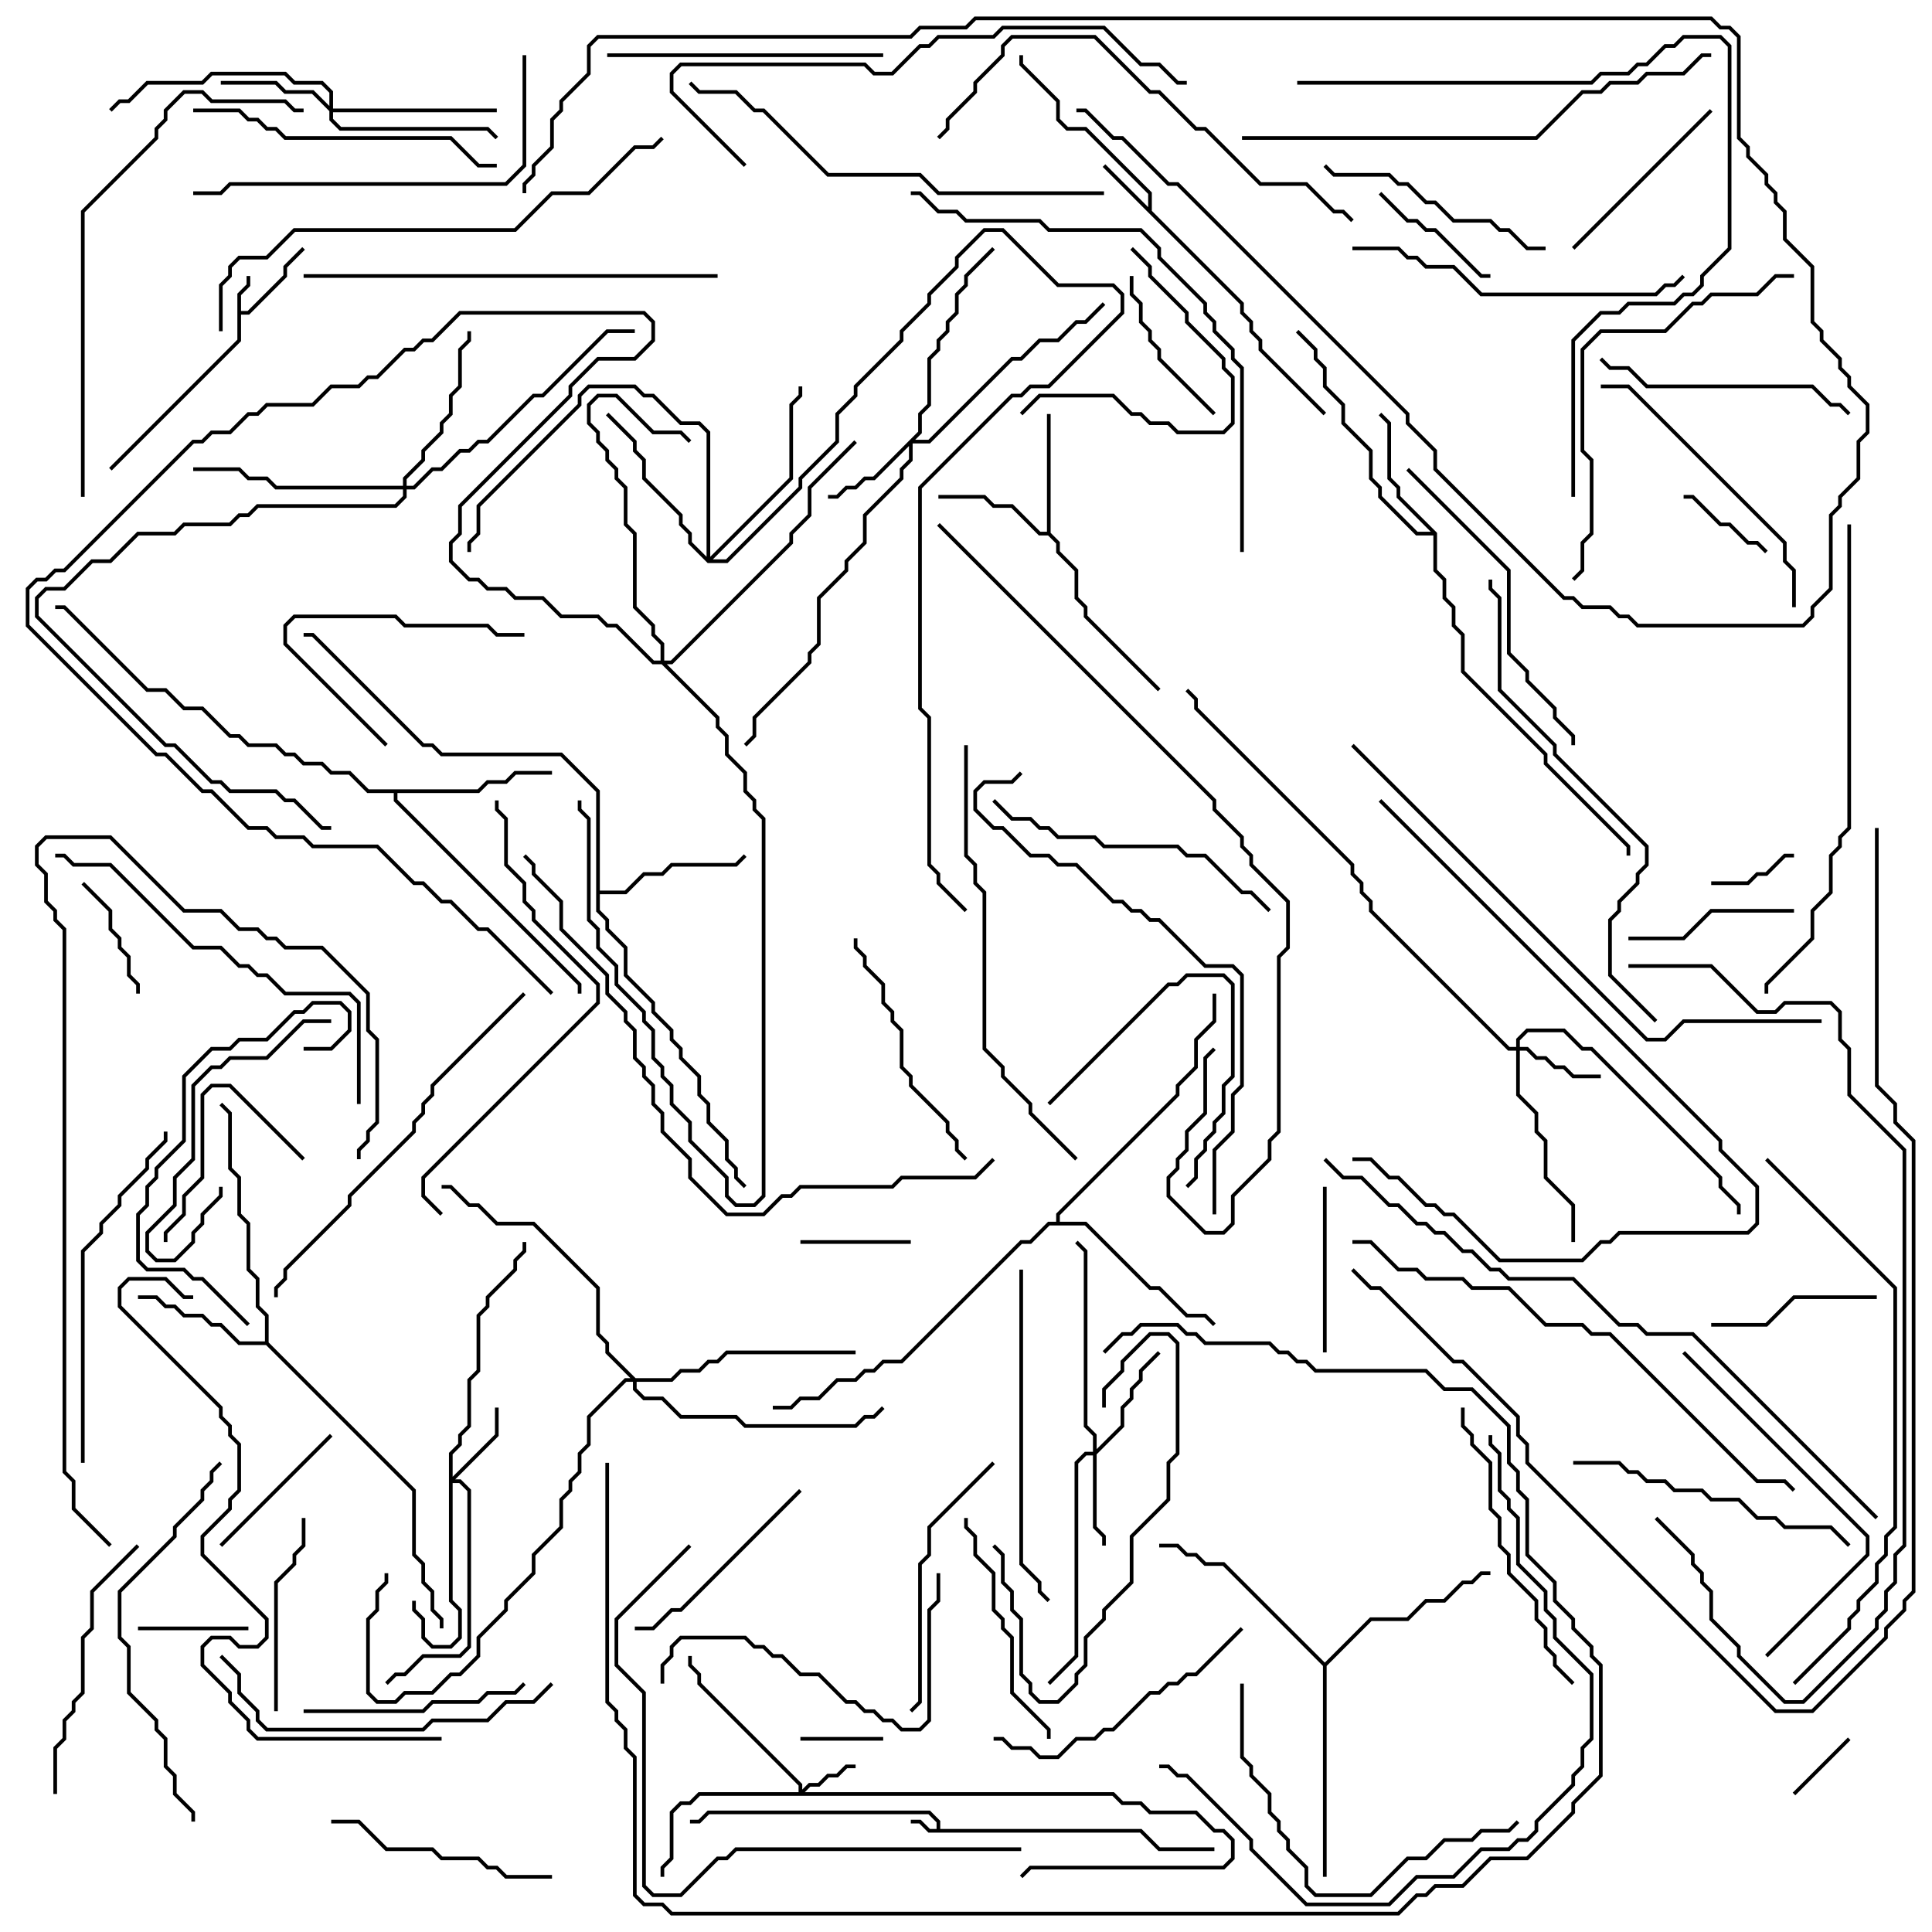 <svg version="1.1" width="105" height="105" xmlns="http://www.w3.org/2000/svg"><path d="M50.9,99.4L50.9,99.041L50.459,98.6L38.541,98.6L38.041,99.1L37.5,99.1L37.5,98.9L37.959,98.9L38.459,98.4L50.541,98.4L51.1,98.959L51.1,99.4L62.041,99.4L63.041,100.4L66,100.4L66,100.6L62.959,100.6L61.959,99.6L50.459,99.6L49.959,99.1L49.5,99.1L49.5,98.9L50.041,98.9L50.541,99.4z" stroke="none"/><path d="M12.9,15.959L13.4,15.459L13.4,15L13.6,15L13.6,15.541L13.1,16.041L13.1,16.9L13.459,16.9L15.4,14.959L15.4,14.459L16.429,13.429L16.571,13.571L15.6,14.541L15.6,15.041L13.541,17.1L13.1,17.1L13.1,18.541L6.071,25.571L5.929,25.429L12.9,18.459z" stroke="none"/><path d="M62.4,11.259L62.4,10.541L58.959,7.1L57.959,7.1L57.4,6.541L57.4,5.541L55.4,3.541L55.4,3L55.6,3L55.6,3.459L57.6,5.459L57.6,6.459L58.041,6.9L59.041,6.9L62.6,10.459L62.6,11.459L67.6,16.459L67.6,16.959L68.1,17.459L68.1,17.959L68.6,18.459L68.6,18.959L72.071,22.429L71.929,22.571L68.4,19.041L68.4,18.541L67.9,18.041L67.9,17.541L67.4,17.041L67.4,16.541L59.929,9.071L60.071,8.929z" stroke="none"/><path d="M56.9,28.9L56.9,22.5L57.1,22.5L57.1,28.959L57.6,29.459L57.6,29.959L58.6,30.959L58.6,32.459L59.1,32.959L59.1,33.459L63.071,37.429L62.929,37.571L58.9,33.541L58.9,33.041L58.4,32.541L58.4,31.041L57.4,30.041L57.4,29.541L56.959,29.1L56.459,29.1L54.959,27.6L53.959,27.6L53.459,27.1L51,27.1L51,26.9L53.541,26.9L54.041,27.4L55.041,27.4L56.541,28.9z" stroke="none"/><path d="M78.1,28.959L78.1,30.959L78.6,31.459L78.6,32.459L79.1,32.959L79.1,33.959L79.6,34.459L79.6,36.459L84.1,40.959L84.1,41.459L88.6,45.959L88.6,46.5L88.4,46.5L88.4,46.041L83.9,41.541L83.9,41.041L79.4,36.541L79.4,34.541L78.9,34.041L78.9,33.041L78.4,32.541L78.4,31.541L77.9,31.041L77.9,29.1L76.959,29.1L74.9,27.041L74.9,26.541L74.4,26.041L74.4,24.541L72.9,23.041L72.9,22.041L71.9,21.041L71.9,20.041L71.4,19.541L71.4,19.041L70.429,18.071L70.571,17.929L71.6,18.959L71.6,19.459L72.1,19.959L72.1,20.959L73.1,21.959L73.1,22.959L74.6,24.459L74.6,25.959L75.1,26.459L75.1,26.959L77.041,28.9L77.759,28.9L75.9,27.041L75.9,26.541L75.4,26.041L75.4,23.041L74.929,22.571L75.071,22.429L75.6,22.959L75.6,25.959L76.1,26.459L76.1,26.959z" stroke="none"/><path d="M14.4,72.9L14.4,71.541L13.9,71.041L13.9,69.541L13.4,69.041L13.4,66.541L12.9,66.041L12.9,64.041L12.4,63.541L12.4,60.541L11.929,60.071L12.071,59.929L12.6,60.459L12.6,63.459L13.1,63.959L13.1,65.959L13.6,66.459L13.6,68.959L14.1,69.459L14.1,70.959L14.6,71.459L14.6,72.959L22.6,80.959L22.6,84.459L23.1,84.959L23.1,85.959L23.6,86.459L23.6,87.459L24.1,87.959L24.1,88.5L23.9,88.5L23.9,88.041L23.4,87.541L23.4,86.541L22.9,86.041L22.9,85.041L22.4,84.541L22.4,81.041L14.459,73.1L12.959,73.1L11.959,72.1L11.459,72.1L10.959,71.6L9.959,71.6L9.459,71.1L8.959,71.1L8.459,70.6L7.5,70.6L7.5,70.4L8.541,70.4L9.041,70.9L9.541,70.9L10.041,71.4L11.041,71.4L11.541,71.9L12.041,71.9L13.041,72.9z" stroke="none"/><path d="M32.4,43.041L30.459,41.1L23.959,41.1L23.459,40.6L22.959,40.6L16.959,34.6L16.5,34.6L16.5,34.4L17.041,34.4L23.041,40.4L23.541,40.4L24.041,40.9L30.541,40.9L32.6,42.959L32.6,48.4L33.959,48.4L34.959,47.4L35.959,47.4L36.459,46.9L39.959,46.9L40.429,46.429L40.571,46.571L40.041,47.1L36.541,47.1L36.041,47.6L35.041,47.6L34.041,48.6L32.6,48.6L32.6,49.459L33.1,49.959L33.1,50.459L34.1,51.459L34.1,52.959L35.6,54.459L35.6,54.959L36.6,55.959L36.6,56.459L37.1,56.959L37.1,57.459L38.1,58.459L38.1,59.459L38.6,59.959L38.6,60.959L39.6,61.959L39.6,62.959L40.1,63.459L40.1,63.959L40.571,64.429L40.429,64.571L39.9,64.041L39.9,63.541L39.4,63.041L39.4,62.041L38.4,61.041L38.4,60.041L37.9,59.541L37.9,58.541L36.9,57.541L36.9,57.041L36.4,56.541L36.4,56.041L35.4,55.041L35.4,54.541L33.9,53.041L33.9,51.541L32.9,50.541L32.9,50.041L32.4,49.541z" stroke="none"/><path d="M25.959,42.9L26.459,42.4L27.459,42.4L27.959,41.9L30,41.9L30,42.1L28.041,42.1L27.541,42.6L26.541,42.6L26.041,43.1L21.6,43.1L21.6,43.459L31.6,53.459L31.6,54L31.4,54L31.4,53.541L21.4,43.541L21.4,43.1L19.959,43.1L18.959,42.1L17.959,42.1L17.459,41.6L16.459,41.6L15.959,41.1L15.459,41.1L14.959,40.6L13.459,40.6L12.959,40.1L12.459,40.1L10.959,38.6L9.959,38.6L8.959,37.6L7.959,37.6L3.459,33.1L3,33.1L3,32.9L3.541,32.9L8.041,37.4L9.041,37.4L10.041,38.4L11.041,38.4L12.541,39.9L13.041,39.9L13.541,40.4L15.041,40.4L15.541,40.9L16.041,40.9L16.541,41.4L17.541,41.4L18.041,41.9L19.041,41.9L20.041,42.9z" stroke="none"/><path d="M57.4,66.4L57.4,65.959L63.9,59.459L63.9,58.959L64.9,57.959L64.9,56.459L65.9,55.459L65.9,54L66.1,54L66.1,55.541L65.1,56.541L65.1,58.041L64.1,59.041L64.1,59.541L57.6,66.041L57.6,66.4L59.041,66.4L62.541,69.9L63.041,69.9L64.541,71.4L65.541,71.4L66.071,71.929L65.929,72.071L65.459,71.6L64.459,71.6L62.959,70.1L62.459,70.1L58.959,66.6L57.041,66.6L56.041,67.6L55.541,67.6L49.041,74.1L48.041,74.1L47.541,74.6L47.041,74.6L46.541,75.1L45.541,75.1L44.541,76.1L43.541,76.1L43.041,76.6L42,76.6L42,76.4L42.959,76.4L43.459,75.9L44.459,75.9L45.459,74.9L46.459,74.9L46.959,74.4L47.459,74.4L47.959,73.9L48.959,73.9L55.459,67.4L55.959,67.4L56.959,66.4z" stroke="none"/><path d="M72,90.359L74.459,87.9L76.459,87.9L77.459,86.9L78.459,86.9L79.459,85.9L79.959,85.9L80.459,85.4L81,85.4L81,85.6L80.541,85.6L80.041,86.1L79.541,86.1L78.541,87.1L77.541,87.1L76.541,88.1L74.541,88.1L72.1,90.541L72.1,102L71.9,102L71.9,90.541L66.459,85.1L65.459,85.1L64.959,84.6L64.459,84.6L63.959,84.1L63,84.1L63,83.9L64.041,83.9L64.541,84.4L65.041,84.4L65.541,84.9L66.541,84.9z" stroke="none"/><path d="M43.4,97.4L43.4,97.041L37.9,91.541L37.9,91.041L37.4,90.541L37.4,90L37.6,90L37.6,90.459L38.1,90.959L38.1,91.459L43.6,96.959L43.6,97.259L43.959,96.9L44.459,96.9L44.959,96.4L45.459,96.4L45.959,95.9L46.5,95.9L46.5,96.1L46.041,96.1L45.541,96.6L45.041,96.6L44.541,97.1L44.041,97.1L43.741,97.4L60.541,97.4L61.041,97.9L62.041,97.9L62.541,98.4L65.041,98.4L66.041,99.4L66.541,99.4L67.1,99.959L67.1,101.041L66.541,101.6L56.041,101.6L55.571,102.071L55.429,101.929L55.959,101.4L66.459,101.4L66.9,100.959L66.9,100.041L66.459,99.6L65.959,99.6L64.959,98.6L62.459,98.6L61.959,98.1L60.959,98.1L60.459,97.6L38.041,97.6L37.541,98.1L37.041,98.1L36.6,98.541L36.6,101.041L36.1,101.541L36.1,102L35.9,102L35.9,101.459L36.4,100.959L36.4,98.459L36.959,97.9L37.459,97.9L37.959,97.4z" stroke="none"/><path d="M24.4,78.959L24.9,78.459L24.9,77.959L25.4,77.459L25.4,74.959L25.9,74.459L25.9,71.459L26.4,70.959L26.4,70.459L27.9,68.959L27.9,68.459L28.4,67.959L28.4,67.5L28.6,67.5L28.6,68.041L28.1,68.541L28.1,69.041L26.6,70.541L26.6,71.041L26.1,71.541L26.1,74.541L25.6,75.041L25.6,77.541L25.1,78.041L25.1,78.541L24.6,79.041L24.6,80.259L26.9,77.959L26.9,76.5L27.1,76.5L27.1,78.041L24.741,80.4L25.041,80.4L25.6,80.959L25.6,89.541L25.041,90.1L23.041,90.1L22.041,91.1L21.541,91.1L21.071,91.571L20.929,91.429L21.459,90.9L21.959,90.9L22.959,89.9L24.959,89.9L25.4,89.459L25.4,81.041L24.959,80.6L24.6,80.6L24.6,86.959L25.1,87.459L25.1,89.041L24.541,89.6L23.459,89.6L22.9,89.041L22.9,88.041L22.4,87.541L22.4,87L22.6,87L22.6,87.459L23.1,87.959L23.1,88.959L23.541,89.4L24.459,89.4L24.9,88.959L24.9,87.541L24.4,87.041z" stroke="none"/><path d="M82.4,56.9L82.4,56.459L82.959,55.9L85.041,55.9L86.041,56.9L86.541,56.9L93.6,63.959L93.6,64.459L94.6,65.459L94.6,66L94.4,66L94.4,65.541L93.4,64.541L93.4,64.041L86.459,57.1L85.959,57.1L84.959,56.1L83.041,56.1L82.6,56.541L82.6,56.9L83.041,56.9L83.541,57.4L84.041,57.4L84.541,57.9L85.041,57.9L85.541,58.4L87,58.4L87,58.6L85.459,58.6L84.959,58.1L84.459,58.1L83.959,57.6L83.459,57.6L82.959,57.1L82.6,57.1L82.6,59.459L83.6,60.459L83.6,61.459L84.1,61.959L84.1,63.959L85.6,65.459L85.6,67.5L85.4,67.5L85.4,65.541L83.9,64.041L83.9,62.041L83.4,61.541L83.4,60.541L82.4,59.541L82.4,57.1L81.959,57.1L74.4,49.541L74.4,49.041L73.9,48.541L73.9,48.041L73.4,47.541L73.4,47.041L64.9,38.541L64.9,38.041L64.429,37.571L64.571,37.429L65.1,37.959L65.1,38.459L73.6,46.959L73.6,47.459L74.1,47.959L74.1,48.459L74.6,48.959L74.6,49.459L82.041,56.9z" stroke="none"/><path d="M59.4,78.9L59.4,78.041L58.9,77.541L58.9,68.041L58.429,67.571L58.571,67.429L59.1,67.959L59.1,77.459L59.6,77.959L59.6,78.759L60.9,77.459L60.9,76.459L61.4,75.959L61.4,75.459L61.9,74.959L61.9,74.459L62.929,73.429L63.071,73.571L62.1,74.541L62.1,75.041L61.6,75.541L61.6,76.041L61.1,76.541L61.1,77.541L59.6,79.041L59.6,82.959L60.1,83.459L60.1,84L59.9,84L59.9,83.541L59.4,83.041L59.4,79.1L59.041,79.1L58.6,79.541L58.6,90.041L57.071,91.571L56.929,91.429L58.4,89.959L58.4,79.459L58.959,78.9z" stroke="none"/><path d="M49.9,23.459L49.9,22.459L50.4,21.959L50.4,19.459L50.9,18.959L50.9,18.459L51.4,17.959L51.4,17.459L51.9,16.959L51.9,15.959L52.4,15.459L52.4,14.959L53.929,13.429L54.071,13.571L52.6,15.041L52.6,15.541L52.1,16.041L52.1,17.041L51.6,17.541L51.6,18.041L51.1,18.541L51.1,19.041L50.6,19.541L50.6,22.041L50.1,22.541L50.1,23.541L49.741,23.9L50.459,23.9L54.959,19.4L55.459,19.4L56.459,18.4L57.459,18.4L58.459,17.4L58.959,17.4L59.929,16.429L60.071,16.571L59.041,17.6L58.541,17.6L57.541,18.6L56.541,18.6L55.541,19.6L55.041,19.6L50.541,24.1L49.6,24.1L49.6,25.041L49.1,25.541L49.1,26.041L47.1,28.041L47.1,29.541L46.1,30.541L46.1,31.041L44.6,32.541L44.6,35.041L44.1,35.541L44.1,36.041L41.1,39.041L41.1,40.041L40.571,40.571L40.429,40.429L40.9,39.959L40.9,38.959L43.9,35.959L43.9,35.459L44.4,34.959L44.4,32.459L45.9,30.959L45.9,30.459L46.9,29.459L46.9,27.959L48.9,25.959L48.9,25.459L49.4,24.959L49.4,24.241L47.541,26.1L47.041,26.1L46.541,26.6L46.041,26.6L45.541,27.1L45,27.1L45,26.9L45.459,26.9L45.959,26.4L46.459,26.4L46.959,25.9L47.459,25.9z" stroke="none"/><path d="M17.9,5.759L17.9,5.041L17.459,4.6L15.959,4.6L15.459,4.1L11.541,4.1L11.041,4.6L8.041,4.6L7.041,5.6L6.541,5.6L6.071,6.071L5.929,5.929L6.459,5.4L6.959,5.4L7.959,4.4L10.959,4.4L11.459,3.9L15.541,3.9L16.041,4.4L17.541,4.4L18.1,4.959L18.1,5.9L27,5.9L27,6.1L18.1,6.1L18.1,6.459L18.541,6.9L26.541,6.9L27.071,7.429L26.929,7.571L26.459,7.1L18.459,7.1L17.9,6.541L17.9,6.041L16.959,5.1L15.459,5.1L14.959,4.6L12,4.6L12,4.4L15.041,4.4L15.541,4.9L17.041,4.9z" stroke="none"/><path d="M35.9,35.9L35.9,35.041L35.4,34.541L35.4,34.041L34.4,33.041L34.4,29.041L33.9,28.541L33.9,26.541L33.4,26.041L33.4,25.541L32.9,25.041L32.9,24.541L32.4,24.041L32.4,23.541L31.9,23.041L31.9,21.959L32.459,21.4L33.541,21.4L35.541,23.4L37.041,23.4L37.571,23.929L37.429,24.071L36.959,23.6L35.459,23.6L33.459,21.6L32.541,21.6L32.1,22.041L32.1,22.959L32.6,23.459L32.6,23.959L33.1,24.459L33.1,24.959L33.6,25.459L33.6,25.959L34.1,26.459L34.1,28.459L34.6,28.959L34.6,32.959L35.6,33.959L35.6,34.459L36.1,34.959L36.1,35.9L36.459,35.9L42.9,29.459L42.9,28.959L43.9,27.959L43.9,26.459L46.429,23.929L46.571,24.071L44.1,26.541L44.1,28.041L43.1,29.041L43.1,29.541L36.541,36.1L36.241,36.1L39.1,38.959L39.1,39.459L39.6,39.959L39.6,40.959L40.6,41.959L40.6,42.959L41.1,43.459L41.1,43.959L41.6,44.459L41.6,65.041L41.041,65.6L39.959,65.6L39.4,65.041L39.4,64.041L37.4,62.041L37.4,61.041L36.4,60.041L36.4,59.041L35.9,58.541L35.9,58.041L35.4,57.541L35.4,56.041L34.9,55.541L34.9,55.041L33.4,53.541L33.4,52.541L32.4,51.541L32.4,50.541L31.9,50.041L31.9,44.541L31.4,44.041L31.4,43.5L31.6,43.5L31.6,43.959L32.1,44.459L32.1,49.959L32.6,50.459L32.6,51.459L33.6,52.459L33.6,53.459L35.1,54.959L35.1,55.459L35.6,55.959L35.6,57.459L36.1,57.959L36.1,58.459L36.6,58.959L36.6,59.959L37.6,60.959L37.6,61.959L39.6,63.959L39.6,64.959L40.041,65.4L40.959,65.4L41.4,64.959L41.4,44.541L40.9,44.041L40.9,43.541L40.4,43.041L40.4,42.041L39.4,41.041L39.4,40.041L38.9,39.541L38.9,39.041L35.959,36.1L35.459,36.1L33.459,34.1L32.959,34.1L32.459,33.6L30.459,33.6L29.459,32.6L27.959,32.6L27.459,32.1L26.459,32.1L25.959,31.6L25.459,31.6L24.4,30.541L24.4,29.459L24.9,28.959L24.9,27.459L30.9,21.459L30.9,20.959L32.459,19.4L34.459,19.4L35.4,18.459L35.4,17.541L34.959,17.1L25.041,17.1L23.541,18.6L23.041,18.6L22.541,19.1L22.041,19.1L20.541,20.6L20.041,20.6L19.541,21.1L18.041,21.1L17.041,22.1L14.541,22.1L14.041,22.6L13.541,22.6L12.541,23.6L11.541,23.6L11.041,24.1L10.541,24.1L3.541,31.1L3.041,31.1L2.541,31.6L2.041,31.6L1.6,32.041L1.6,33.959L8.541,40.9L9.041,40.9L11.041,42.9L11.541,42.9L13.541,44.9L14.541,44.9L15.041,45.4L16.541,45.4L17.041,45.9L20.541,45.9L22.541,47.9L23.041,47.9L24.041,48.9L24.541,48.9L26.041,50.4L26.541,50.4L30.071,53.929L29.929,54.071L26.459,50.6L25.959,50.6L24.459,49.1L23.959,49.1L22.959,48.1L22.459,48.1L20.459,46.1L16.959,46.1L16.459,45.6L14.959,45.6L14.459,45.1L13.459,45.1L11.459,43.1L10.959,43.1L8.959,41.1L8.459,41.1L1.4,34.041L1.4,31.959L1.959,31.4L2.459,31.4L2.959,30.9L3.459,30.9L10.459,23.9L10.959,23.9L11.459,23.4L12.459,23.4L13.459,22.4L13.959,22.4L14.459,21.9L16.959,21.9L17.959,20.9L19.459,20.9L19.959,20.4L20.459,20.4L21.959,18.9L22.459,18.9L22.959,18.4L23.459,18.4L24.959,16.9L35.041,16.9L35.6,17.459L35.6,18.541L34.541,19.6L32.541,19.6L31.1,21.041L31.1,21.541L25.1,27.541L25.1,29.041L24.6,29.541L24.6,30.459L25.541,31.4L26.041,31.4L26.541,31.9L27.541,31.9L28.041,32.4L29.541,32.4L30.541,33.4L32.541,33.4L33.041,33.9L33.541,33.9L35.541,35.9z" stroke="none"/><path d="M21.9,26.4L21.9,25.959L22.9,24.959L22.9,24.459L23.9,23.459L23.9,22.959L24.4,22.459L24.4,21.459L24.9,20.959L24.9,18.959L25.4,18.459L25.4,18L25.6,18L25.6,18.541L25.1,19.041L25.1,21.041L24.6,21.541L24.6,22.541L24.1,23.041L24.1,23.541L23.1,24.541L23.1,25.041L22.1,26.041L22.1,26.4L22.459,26.4L23.459,25.4L23.959,25.4L24.959,24.4L25.459,24.4L25.959,23.9L26.459,23.9L28.959,21.4L29.459,21.4L32.959,17.9L34.5,17.9L34.5,18.1L33.041,18.1L29.541,21.6L29.041,21.6L26.541,24.1L26.041,24.1L25.541,24.6L25.041,24.6L24.041,25.6L23.541,25.6L22.541,26.6L22.1,26.6L22.1,27.041L21.541,27.6L14.041,27.6L13.541,28.1L13.041,28.1L12.541,28.6L10.041,28.6L9.541,29.1L7.541,29.1L6.041,30.6L5.041,30.6L3.541,32.1L2.541,32.1L2.1,32.541L2.1,33.459L9.041,40.4L9.541,40.4L11.541,42.4L12.041,42.4L12.541,42.9L15.041,42.9L15.541,43.4L16.041,43.4L17.541,44.9L18,44.9L18,45.1L17.459,45.1L15.959,43.6L15.459,43.6L14.959,43.1L12.459,43.1L11.959,42.6L11.459,42.6L9.459,40.6L8.959,40.6L1.9,33.541L1.9,32.459L2.459,31.9L3.459,31.9L4.959,30.4L5.959,30.4L7.459,28.9L9.459,28.9L9.959,28.4L12.459,28.4L12.959,27.9L13.459,27.9L13.959,27.4L21.459,27.4L21.9,26.959L21.9,26.6L14.959,26.6L14.459,26.1L13.459,26.1L12.959,25.6L10.5,25.6L10.5,25.4L13.041,25.4L13.541,25.9L14.541,25.9L15.041,26.4z" stroke="none"/><path d="M38.4,30.259L38.4,23.541L37.959,23.1L36.959,23.1L35.459,21.6L34.959,21.6L34.459,21.1L32.041,21.1L31.6,21.541L31.6,22.041L26.1,27.541L26.1,29.041L25.6,29.541L25.6,30L25.4,30L25.4,29.459L25.9,28.959L25.9,27.459L31.4,21.959L31.4,21.459L31.959,20.9L34.541,20.9L35.041,21.4L35.541,21.4L37.041,22.9L38.041,22.9L38.6,23.459L38.6,30.259L42.9,25.959L42.9,21.959L43.4,21.459L43.4,21L43.6,21L43.6,21.541L43.1,22.041L43.1,26.041L38.741,30.4L39.459,30.4L43.4,26.459L43.4,25.959L45.4,23.959L45.4,22.459L46.4,21.459L46.4,20.959L48.9,18.459L48.9,17.959L50.4,16.459L50.4,15.959L51.9,14.459L51.9,13.959L53.459,12.4L54.541,12.4L57.541,15.4L60.541,15.4L61.1,15.959L61.1,17.041L57.041,21.1L56.041,21.1L55.541,21.6L55.041,21.6L50.1,26.541L50.1,38.459L50.6,38.959L50.6,46.959L51.1,47.459L51.1,47.959L52.571,49.429L52.429,49.571L50.9,48.041L50.9,47.541L50.4,47.041L50.4,39.041L49.9,38.541L49.9,26.459L54.959,21.4L55.459,21.4L55.959,20.9L56.959,20.9L60.9,16.959L60.9,16.041L60.459,15.6L57.459,15.6L54.459,12.6L53.541,12.6L52.1,14.041L52.1,14.541L50.6,16.041L50.6,16.541L49.1,18.041L49.1,18.541L46.6,21.041L46.6,21.541L45.6,22.541L45.6,24.041L43.6,26.041L43.6,26.541L39.541,30.6L38.459,30.6L37.4,29.541L37.4,29.041L36.9,28.541L36.9,28.041L34.9,26.041L34.9,25.041L34.4,24.541L34.4,24.041L32.929,22.571L33.071,22.429L34.6,23.959L34.6,24.459L35.1,24.959L35.1,25.959L37.1,27.959L37.1,28.459L37.6,28.959L37.6,29.459z" stroke="none"/><path d="M34.541,74.9L36.459,74.9L36.959,74.4L37.959,74.4L38.459,73.9L38.959,73.9L39.459,73.4L46.5,73.4L46.5,73.6L39.541,73.6L39.041,74.1L38.541,74.1L38.041,74.6L37.041,74.6L36.541,75.1L34.6,75.1L34.6,75.459L35.041,75.9L36.041,75.9L37.041,76.9L40.041,76.9L40.541,77.4L46.459,77.4L46.959,76.9L47.459,76.9L47.929,76.429L48.071,76.571L47.541,77.1L47.041,77.1L46.541,77.6L40.459,77.6L39.959,77.1L36.959,77.1L35.959,76.1L34.959,76.1L34.4,75.541L34.4,75.1L34.041,75.1L32.1,77.041L32.1,78.541L31.6,79.041L31.6,80.041L31.1,80.541L31.1,81.041L30.6,81.541L30.6,83.041L29.1,84.541L29.1,85.541L27.6,87.041L27.6,87.541L26.1,89.041L26.1,90.041L25.041,91.1L24.541,91.1L23.541,92.1L22.041,92.1L21.541,92.6L20.459,92.6L19.9,92.041L19.9,87.959L20.4,87.459L20.4,86.459L20.9,85.959L20.9,85.5L21.1,85.5L21.1,86.041L20.6,86.541L20.6,87.541L20.1,88.041L20.1,91.959L20.541,92.4L21.459,92.4L21.959,91.9L23.459,91.9L24.459,90.9L24.959,90.9L25.9,89.959L25.9,88.959L27.4,87.459L27.4,86.959L28.9,85.459L28.9,84.459L30.4,82.959L30.4,81.459L30.9,80.959L30.9,80.459L31.4,79.959L31.4,78.959L31.9,78.459L31.9,76.959L33.959,74.9L34.259,74.9L32.9,73.541L32.9,73.041L32.4,72.541L32.4,70.041L28.959,66.6L26.959,66.6L25.959,65.6L25.459,65.6L24.459,64.6L24,64.6L24,64.4L24.541,64.4L25.541,65.4L26.041,65.4L27.041,66.4L29.041,66.4L32.6,69.959L32.6,72.459L33.1,72.959L33.1,73.459z" stroke="none"/><path d="M97.571,97.571L97.429,97.429L100.429,94.429L100.571,94.571z" stroke="none"/><path d="M43.5,94.6L43.5,94.4L48,94.4L48,94.6z" stroke="none"/><path d="M97.5,46.4L97.5,46.6L97.041,46.6L96.041,47.6L95.541,47.6L95.041,48.1L93,48.1L93,47.9L94.959,47.9L95.459,47.4L95.959,47.4L96.959,46.4z" stroke="none"/><path d="M96.071,29.929L95.929,30.071L95.459,29.6L94.959,29.6L93.959,28.6L93.459,28.6L91.959,27.1L91.5,27.1L91.5,26.9L92.041,26.9L93.541,28.4L94.041,28.4L95.041,29.4L95.541,29.4z" stroke="none"/><path d="M49.5,67.4L49.5,67.6L43.5,67.6L43.5,67.4z" stroke="none"/><path d="M7.5,88.6L7.5,88.4L13.5,88.4L13.5,88.6z" stroke="none"/><path d="M4.429,48.071L4.571,47.929L6.1,49.459L6.1,50.459L6.6,50.959L6.6,51.459L7.1,51.959L7.1,52.959L7.6,53.459L7.6,54L7.4,54L7.4,53.541L6.9,53.041L6.9,52.041L6.4,51.541L6.4,51.041L5.9,50.541L5.9,49.541z" stroke="none"/><path d="M81,14.9L81,15.1L80.459,15.1L77.959,12.6L77.459,12.6L76.959,12.1L76.459,12.1L74.929,10.571L75.071,10.429L76.541,11.9L77.041,11.9L77.541,12.4L78.041,12.4L80.541,14.9z" stroke="none"/><path d="M12.071,84.071L11.929,83.929L17.929,77.929L18.071,78.071z" stroke="none"/><path d="M66.071,22.429L65.929,22.571L62.9,19.541L62.9,19.041L62.4,18.541L62.4,18.041L61.9,17.541L61.9,16.541L61.4,16.041L61.4,15L61.6,15L61.6,15.959L62.1,16.459L62.1,17.459L62.6,17.959L62.6,18.459L63.1,18.959L63.1,19.459z" stroke="none"/><path d="M16.571,62.929L16.429,63.071L12.459,59.1L11.541,59.1L11.1,59.541L11.1,64.041L10.1,65.041L10.1,66.041L9.1,67.041L9.1,67.5L8.9,67.5L8.9,66.959L9.9,65.959L9.9,64.959L10.9,63.959L10.9,59.459L11.459,58.9L12.541,58.9z" stroke="none"/><path d="M57.071,60.071L56.929,59.929L63.459,53.4L63.959,53.4L64.459,52.9L66.541,52.9L67.1,53.459L67.1,58.541L66.6,59.041L66.6,60.541L66.1,61.041L66.1,61.541L65.6,62.041L65.6,62.541L65.1,63.041L65.1,64.041L64.571,64.571L64.429,64.429L64.9,63.959L64.9,62.959L65.4,62.459L65.4,61.959L65.9,61.459L65.9,60.959L66.4,60.459L66.4,58.959L66.9,58.459L66.9,53.541L66.459,53.1L64.541,53.1L64.041,53.6L63.541,53.6z" stroke="none"/><path d="M72.1,73.5L71.9,73.5L71.9,64.5L72.1,64.5z" stroke="none"/><path d="M93,72.1L93,71.9L95.959,71.9L97.459,70.4L102,70.4L102,70.6L97.541,70.6L96.041,72.1z" stroke="none"/><path d="M88.5,51.1L88.5,50.9L91.459,50.9L92.959,49.4L97.5,49.4L97.5,49.6L93.041,49.6L91.541,51.1z" stroke="none"/><path d="M21.071,40.429L20.929,40.571L15.4,35.041L15.4,33.959L15.959,33.4L21.541,33.4L22.041,33.9L26.541,33.9L27.041,34.4L28.5,34.4L28.5,34.6L26.959,34.6L26.459,34.1L21.959,34.1L21.459,33.6L16.041,33.6L15.6,34.041L15.6,34.959z" stroke="none"/><path d="M60.1,76.5L59.9,76.5L59.9,75.459L60.9,74.459L60.9,73.959L62.459,72.4L63.541,72.4L64.1,72.959L64.1,79.041L63.6,79.541L63.6,81.541L61.6,83.541L61.6,86.041L60.1,87.541L60.1,88.041L59.1,89.041L59.1,90.541L58.6,91.041L58.6,91.541L57.541,92.6L56.459,92.6L55.9,92.041L55.9,91.541L55.4,91.041L55.4,88.041L54.9,87.541L54.9,86.541L54.4,86.041L54.4,84.541L53.929,84.071L54.071,83.929L54.6,84.459L54.6,85.959L55.1,86.459L55.1,87.459L55.6,87.959L55.6,90.959L56.1,91.459L56.1,91.959L56.541,92.4L57.459,92.4L58.4,91.459L58.4,90.959L58.9,90.459L58.9,88.959L59.9,87.959L59.9,87.459L61.4,85.959L61.4,83.459L63.4,81.459L63.4,79.459L63.9,78.959L63.9,73.041L63.459,72.6L62.541,72.6L61.1,74.041L61.1,74.541L60.1,75.541z" stroke="none"/><path d="M85.571,13.571L85.429,13.429L92.929,5.929L93.071,6.071z" stroke="none"/><path d="M16.4,82.5L16.6,82.5L16.6,84.041L16.1,84.541L16.1,85.041L15.1,86.041L15.1,93L14.9,93L14.9,85.959L15.9,84.959L15.9,84.459L16.4,83.959z" stroke="none"/><path d="M18,55.4L18,55.6L16.541,55.6L14.541,57.6L12.541,57.6L12.041,58.1L11.541,58.1L10.6,59.041L10.6,63.041L9.6,64.041L9.6,65.541L8.1,67.041L8.1,67.959L8.541,68.4L9.459,68.4L10.4,67.459L10.4,66.959L10.9,66.459L10.9,65.959L11.9,64.959L11.9,64.5L12.1,64.5L12.1,65.041L11.1,66.041L11.1,66.541L10.6,67.041L10.6,67.541L9.541,68.6L8.459,68.6L7.9,68.041L7.9,66.959L9.4,65.459L9.4,63.959L10.4,62.959L10.4,58.959L11.459,57.9L11.959,57.9L12.459,57.4L14.459,57.4L16.459,55.4z" stroke="none"/><path d="M55.571,22.571L55.429,22.429L56.459,21.4L60.541,21.4L61.541,22.4L62.041,22.4L62.541,22.9L63.541,22.9L64.041,23.4L66.459,23.4L66.9,22.959L66.9,20.541L66.4,20.041L66.4,19.541L64.4,17.541L64.4,17.041L62.4,15.041L62.4,14.541L61.429,13.571L61.571,13.429L62.6,14.459L62.6,14.959L64.6,16.959L64.6,17.459L66.6,19.459L66.6,19.959L67.1,20.459L67.1,23.041L66.541,23.6L63.959,23.6L63.459,23.1L62.459,23.1L61.959,22.6L61.459,22.6L60.459,21.6L56.541,21.6z" stroke="none"/><path d="M43.429,80.929L43.571,81.071L37.041,87.6L36.541,87.6L35.541,88.6L34.5,88.6L34.5,88.4L35.459,88.4L36.459,87.4L36.959,87.4z" stroke="none"/><path d="M28.429,91.429L28.571,91.571L28.041,92.1L26.541,92.1L26.041,92.6L23.541,92.6L23.041,93.1L16.5,93.1L16.5,92.9L22.959,92.9L23.459,92.4L25.959,92.4L26.459,91.9L27.959,91.9z" stroke="none"/><path d="M30,101.9L30,102.1L27.459,102.1L26.959,101.6L26.459,101.6L25.959,101.1L23.959,101.1L23.459,100.6L20.959,100.6L19.459,99.1L18,99.1L18,98.9L19.541,98.9L21.041,100.4L23.541,100.4L24.041,100.9L26.041,100.9L26.541,101.4L27.041,101.4L27.541,101.9z" stroke="none"/><path d="M71.929,9.071L72.071,8.929L72.541,9.4L75.541,9.4L76.041,9.9L76.541,9.9L77.541,10.9L78.041,10.9L79.041,11.9L81.041,11.9L81.541,12.4L82.041,12.4L83.041,13.4L84,13.4L84,13.6L82.959,13.6L81.959,12.6L81.459,12.6L80.959,12.1L78.959,12.1L77.959,11.1L77.459,11.1L76.459,10.1L75.959,10.1L75.459,9.6L72.459,9.6z" stroke="none"/><path d="M57.1,94.5L56.9,94.5L56.9,94.041L54.9,92.041L54.9,89.041L54.4,88.541L54.4,88.041L53.9,87.541L53.9,85.541L52.9,84.541L52.9,83.541L52.4,83.041L52.4,82.5L52.6,82.5L52.6,82.959L53.1,83.459L53.1,84.459L54.1,85.459L54.1,87.459L54.6,87.959L54.6,88.459L55.1,88.959L55.1,91.959L57.1,93.959z" stroke="none"/><path d="M46.4,51L46.6,51L46.6,51.459L47.1,51.959L47.1,52.459L48.1,53.459L48.1,54.459L48.6,54.959L48.6,55.459L49.1,55.959L49.1,57.959L49.6,58.459L49.6,58.959L51.6,60.959L51.6,61.459L52.1,61.959L52.1,62.459L52.571,62.929L52.429,63.071L51.9,62.541L51.9,62.041L51.4,61.541L51.4,61.041L49.4,59.041L49.4,58.541L48.9,58.041L48.9,56.041L48.4,55.541L48.4,55.041L47.9,54.541L47.9,53.541L46.9,52.541L46.9,52.041L46.4,51.541z" stroke="none"/><path d="M100.571,22.429L100.429,22.571L99.959,22.1L99.459,22.1L98.459,21.1L89.459,21.1L88.459,20.1L87.459,20.1L86.929,19.571L87.071,19.429L87.541,19.9L88.541,19.9L89.541,20.9L98.541,20.9L99.541,21.9L100.041,21.9z" stroke="none"/><path d="M7.429,83.929L7.571,84.071L5.1,86.541L5.1,88.541L4.6,89.041L4.6,92.041L4.1,92.541L4.1,93.041L3.6,93.541L3.6,94.541L3.1,95.041L3.1,97.5L2.9,97.5L2.9,94.959L3.4,94.459L3.4,93.459L3.9,92.959L3.9,92.459L4.4,91.959L4.4,88.959L4.9,88.459L4.9,86.459z" stroke="none"/><path d="M53.929,79.429L54.071,79.571L50.6,83.041L50.6,84.541L50.1,85.041L50.1,92.541L49.571,93.071L49.429,92.929L49.9,92.459L49.9,84.959L50.4,84.459L50.4,82.959z" stroke="none"/><path d="M54,94.6L54,94.4L54.541,94.4L55.041,94.9L56.041,94.9L56.541,95.4L57.459,95.4L58.459,94.4L59.459,94.4L59.959,93.9L60.459,93.9L62.459,91.9L62.959,91.9L63.459,91.4L63.959,91.4L64.459,90.9L64.959,90.9L67.429,88.429L67.571,88.571L65.041,91.1L64.541,91.1L64.041,91.6L63.541,91.6L63.041,92.1L62.541,92.1L60.541,94.1L60.041,94.1L59.541,94.6L58.541,94.6L57.541,95.6L56.459,95.6L55.959,95.1L54.959,95.1L54.459,94.6z" stroke="none"/><path d="M33,3.1L33,2.9L48,2.9L48,3.1z" stroke="none"/><path d="M16.5,57.1L16.5,56.9L17.959,56.9L18.9,55.959L18.9,55.041L18.459,54.6L17.041,54.6L16.541,55.1L16.041,55.1L14.541,56.6L13.041,56.6L12.541,57.1L11.541,57.1L10.1,58.541L10.1,62.041L8.6,63.541L8.6,64.041L8.1,64.541L8.1,65.541L7.6,66.041L7.6,68.459L8.041,68.9L10.041,68.9L10.541,69.4L11.041,69.4L13.571,71.929L13.429,72.071L10.959,69.6L10.459,69.6L9.959,69.1L7.959,69.1L7.4,68.541L7.4,65.959L7.9,65.459L7.9,64.459L8.4,63.959L8.4,63.459L9.9,61.959L9.9,58.459L11.459,56.9L12.459,56.9L12.959,56.4L14.459,56.4L15.959,54.9L16.459,54.9L16.959,54.4L18.541,54.4L19.1,54.959L19.1,56.041L18.041,57.1z" stroke="none"/><path d="M85.5,79.6L85.5,79.4L88.041,79.4L88.541,79.9L89.041,79.9L89.541,80.4L90.541,80.4L91.041,80.9L92.541,80.9L93.041,81.4L94.541,81.4L95.541,82.4L96.541,82.4L97.041,82.9L99.541,82.9L100.571,83.929L100.429,84.071L99.459,83.1L96.959,83.1L96.459,82.6L95.459,82.6L94.459,81.6L92.959,81.6L92.459,81.1L90.959,81.1L90.459,80.6L89.459,80.6L88.959,80.1L88.459,80.1L87.959,79.6z" stroke="none"/><path d="M97.6,33L97.4,33L97.4,31.041L96.9,30.541L96.9,29.541L88.459,21.1L87,21.1L87,20.9L88.541,20.9L97.1,29.459L97.1,30.459L97.6,30.959z" stroke="none"/><path d="M79.4,76.5L79.6,76.5L79.6,77.459L80.1,77.959L80.1,78.459L81.1,79.459L81.1,81.959L81.6,82.459L81.6,83.959L82.1,84.459L82.1,85.459L83.6,86.959L83.6,87.959L84.1,88.459L84.1,89.459L84.6,89.959L84.6,90.459L85.571,91.429L85.429,91.571L84.4,90.541L84.4,90.041L83.9,89.541L83.9,88.541L83.4,88.041L83.4,87.041L81.9,85.541L81.9,84.541L81.4,84.041L81.4,82.541L80.9,82.041L80.9,79.541L79.9,78.541L79.9,78.041L79.4,77.541z" stroke="none"/><path d="M53.929,43.571L54.071,43.429L55.041,44.4L56.041,44.4L56.541,44.9L57.041,44.9L57.541,45.4L59.541,45.4L60.041,45.9L64.041,45.9L64.541,46.4L65.541,46.4L67.541,48.4L68.041,48.4L69.071,49.429L68.929,49.571L67.959,48.6L67.459,48.6L65.459,46.6L64.459,46.6L63.959,46.1L59.959,46.1L59.459,45.6L57.459,45.6L56.959,45.1L56.459,45.1L55.959,44.6L54.959,44.6z" stroke="none"/><path d="M36.1,91.5L35.9,91.5L35.9,90.459L36.4,89.959L36.4,89.459L36.959,88.9L40.541,88.9L41.041,89.4L41.541,89.4L42.041,89.9L42.541,89.9L43.541,90.9L44.541,90.9L46.041,92.4L46.541,92.4L47.041,92.9L47.541,92.9L48.041,93.4L48.541,93.4L49.041,93.9L49.959,93.9L50.4,93.459L50.4,87.459L50.9,86.959L50.9,85.5L51.1,85.5L51.1,87.041L50.6,87.541L50.6,93.541L50.041,94.1L48.959,94.1L48.459,93.6L47.959,93.6L47.459,93.1L46.959,93.1L46.459,92.6L45.959,92.6L44.459,91.1L43.459,91.1L42.459,90.1L41.959,90.1L41.459,89.6L40.959,89.6L40.459,89.1L37.041,89.1L36.6,89.541L36.6,90.041L36.1,90.541z" stroke="none"/><path d="M67.4,91.5L67.6,91.5L67.6,95.459L68.1,95.959L68.1,96.459L69.1,97.459L69.1,98.459L69.6,98.959L69.6,99.459L70.1,99.959L70.1,100.459L71.1,101.459L71.1,102.459L71.541,102.9L74.459,102.9L76.459,100.9L77.459,100.9L78.459,99.9L79.959,99.9L80.459,99.4L81.959,99.4L82.429,98.929L82.571,99.071L82.041,99.6L80.541,99.6L80.041,100.1L78.541,100.1L77.541,101.1L76.541,101.1L74.541,103.1L71.459,103.1L70.9,102.541L70.9,101.541L69.9,100.541L69.9,100.041L69.4,99.541L69.4,99.041L68.9,98.541L68.9,97.541L67.9,96.541L67.9,96.041L67.4,95.541z" stroke="none"/><path d="M10.5,6.1L10.5,5.9L13.041,5.9L13.541,6.4L14.041,6.4L14.541,6.9L15.041,6.9L15.541,7.4L24.541,7.4L26.041,8.9L27,8.9L27,9.1L25.959,9.1L24.459,7.6L15.459,7.6L14.959,7.1L14.459,7.1L13.959,6.6L13.459,6.6L12.959,6.1z" stroke="none"/><path d="M96.071,90.071L95.929,89.929L101.4,84.459L101.4,83.541L91.429,73.571L91.571,73.429L101.6,83.459L101.6,84.541z" stroke="none"/><path d="M76.429,25.571L76.571,25.429L82.1,30.959L82.1,35.459L83.1,36.459L83.1,36.959L84.6,38.459L84.6,38.959L85.6,39.959L85.6,40.5L85.4,40.5L85.4,40.041L84.4,39.041L84.4,38.541L82.9,37.041L82.9,36.541L81.9,35.541L81.9,31.041z" stroke="none"/><path d="M73.5,13.6L73.5,13.4L76.041,13.4L76.541,13.9L77.041,13.9L77.541,14.4L79.041,14.4L80.541,15.9L89.959,15.9L90.459,15.4L90.959,15.4L91.429,14.929L91.571,15.071L91.041,15.6L90.541,15.6L90.041,16.1L80.459,16.1L78.959,14.6L77.459,14.6L76.959,14.1L76.459,14.1L75.959,13.6z" stroke="none"/><path d="M55.4,69L55.6,69L55.6,84.959L56.6,85.959L56.6,86.459L57.071,86.929L56.929,87.071L56.4,86.541L56.4,86.041L55.4,85.041z" stroke="none"/><path d="M11.929,90.071L12.071,89.929L13.1,90.959L13.1,91.959L14.1,92.959L14.1,93.459L14.541,93.9L22.959,93.9L23.459,93.4L26.459,93.4L27.459,92.4L28.959,92.4L29.929,91.429L30.071,91.571L29.041,92.6L27.541,92.6L26.541,93.6L23.541,93.6L23.041,94.1L14.459,94.1L13.9,93.541L13.9,93.041L12.9,92.041L12.9,91.041z" stroke="none"/><path d="M4.6,79.5L4.4,79.5L4.4,67.959L5.4,66.959L5.4,66.459L6.4,65.459L6.4,64.959L7.9,63.459L7.9,62.959L8.9,61.959L8.9,61.5L9.1,61.5L9.1,62.041L8.1,63.041L8.1,63.541L6.6,65.041L6.6,65.541L5.6,66.541L5.6,67.041L4.6,68.041z" stroke="none"/><path d="M28.4,3L28.6,3L28.6,9.041L27.541,10.1L12.541,10.1L12.041,10.6L10.5,10.6L10.5,10.4L11.959,10.4L12.459,9.9L27.459,9.9L28.4,8.959z" stroke="none"/><path d="M74.929,43.571L75.071,43.429L93.6,61.959L93.6,62.459L95.6,64.459L95.6,66.541L95.041,67.1L88.041,67.1L87.541,67.6L87.041,67.6L86.041,68.6L81.459,68.6L78.959,66.1L78.459,66.1L77.959,65.6L77.459,65.6L75.959,64.1L75.459,64.1L74.459,63.1L73.5,63.1L73.5,62.9L74.541,62.9L75.541,63.9L76.041,63.9L77.541,65.4L78.041,65.4L78.541,65.9L79.041,65.9L81.541,68.4L85.959,68.4L86.959,67.4L87.459,67.4L87.959,66.9L94.959,66.9L95.4,66.459L95.4,64.541L93.4,62.541L93.4,62.041z" stroke="none"/><path d="M10.6,99L10.4,99L10.4,98.541L9.4,97.541L9.4,96.541L8.9,96.041L8.9,94.541L8.4,94.041L8.4,93.541L6.9,92.041L6.9,89.541L6.4,89.041L6.4,86.459L9.4,83.459L9.4,82.959L10.9,81.459L10.9,80.959L11.4,80.459L11.4,79.959L11.929,79.429L12.071,79.571L11.6,80.041L11.6,80.541L11.1,81.041L11.1,81.541L9.6,83.041L9.6,83.541L6.6,86.541L6.6,88.959L7.1,89.459L7.1,91.959L8.6,93.459L8.6,93.959L9.1,94.459L9.1,95.959L9.6,96.459L9.6,97.459L10.6,98.459z" stroke="none"/><path d="M97.5,14.9L97.5,15.1L96.541,15.1L95.541,16.1L93.041,16.1L92.541,16.6L92.041,16.6L90.541,18.1L87.041,18.1L86.1,19.041L86.1,24.459L86.6,24.959L86.6,29.041L86.1,29.541L86.1,31.041L85.571,31.571L85.429,31.429L85.9,30.959L85.9,29.459L86.4,28.959L86.4,25.041L85.9,24.541L85.9,18.959L86.959,17.9L90.459,17.9L91.959,16.4L92.459,16.4L92.959,15.9L95.459,15.9L96.459,14.9z" stroke="none"/><path d="M19.6,60L19.4,60L19.4,54.541L18.959,54.1L15.459,54.1L14.459,53.1L13.959,53.1L13.459,52.6L12.959,52.6L11.959,51.6L10.459,51.6L5.959,47.1L3.959,47.1L3.459,46.6L3,46.6L3,46.4L3.541,46.4L4.041,46.9L6.041,46.9L10.541,51.4L12.041,51.4L13.041,52.4L13.541,52.4L14.041,52.9L14.541,52.9L15.541,53.9L19.041,53.9L19.6,54.459z" stroke="none"/><path d="M28.429,53.929L28.571,54.071L23.6,59.041L23.6,59.541L23.1,60.041L23.1,60.541L22.6,61.041L22.6,61.541L19.1,65.041L19.1,65.541L15.6,69.041L15.6,69.541L15.1,70.041L15.1,70.5L14.9,70.5L14.9,69.959L15.4,69.459L15.4,68.959L18.9,65.459L18.9,64.959L22.4,61.459L22.4,60.959L22.9,60.459L22.9,59.959L23.4,59.459L23.4,58.959z" stroke="none"/><path d="M16.5,15.1L16.5,14.9L39,14.9L39,15.1z" stroke="none"/><path d="M24.071,65.929L23.929,66.071L22.9,65.041L22.9,63.959L32.4,54.459L32.4,53.541L28.9,50.041L28.9,49.541L28.4,49.041L28.4,48.041L27.4,47.041L27.4,44.541L26.9,44.041L26.9,43.5L27.1,43.5L27.1,43.959L27.6,44.459L27.6,46.959L28.6,47.959L28.6,48.959L29.1,49.459L29.1,49.959L32.6,53.459L32.6,54.541L23.1,64.041L23.1,64.959z" stroke="none"/><path d="M51.071,7.571L50.929,7.429L51.4,6.959L51.4,6.459L52.9,4.959L52.9,4.459L54.4,2.959L54.4,2.459L54.959,1.9L59.541,1.9L62.541,4.9L63.041,4.9L65.041,6.9L65.541,6.9L68.541,9.9L71.041,9.9L72.541,11.4L73.041,11.4L73.571,11.929L73.429,12.071L72.959,11.6L72.459,11.6L70.959,10.1L68.459,10.1L65.459,7.1L64.959,7.1L62.959,5.1L62.459,5.1L59.459,2.1L55.041,2.1L54.6,2.541L54.6,3.041L53.1,4.541L53.1,5.041L51.6,6.541L51.6,7.041z" stroke="none"/><path d="M52.4,40.5L52.6,40.5L52.6,46.459L53.1,46.959L53.1,47.959L53.6,48.459L53.6,56.959L54.6,57.959L54.6,58.459L56.1,59.959L56.1,60.459L58.571,62.929L58.429,63.071L55.9,60.541L55.9,60.041L54.4,58.541L54.4,58.041L53.4,57.041L53.4,48.541L52.9,48.041L52.9,47.041L52.4,46.541z" stroke="none"/><path d="M60,10.4L60,10.6L50.959,10.6L49.959,9.6L44.959,9.6L41.459,6.1L40.959,6.1L39.959,5.1L37.959,5.1L37.429,4.571L37.571,4.429L38.041,4.9L40.041,4.9L41.041,5.9L41.541,5.9L45.041,9.4L50.041,9.4L51.041,10.4z" stroke="none"/><path d="M4.6,27L4.4,27L4.4,11.459L8.4,7.459L8.4,6.959L8.9,6.459L8.9,5.959L9.959,4.9L11.041,4.9L11.541,5.4L15.541,5.4L16.041,5.9L16.5,5.9L16.5,6.1L15.959,6.1L15.459,5.6L11.459,5.6L10.959,5.1L10.041,5.1L9.1,6.041L9.1,6.541L8.6,7.041L8.6,7.541L4.6,11.541z" stroke="none"/><path d="M55.5,100.4L55.5,100.6L40.041,100.6L39.541,101.1L39.041,101.1L37.041,103.1L35.459,103.1L34.9,102.541L34.9,92.041L33.4,90.541L33.4,87.959L37.429,83.929L37.571,84.071L33.6,88.041L33.6,90.459L35.1,91.959L35.1,102.459L35.541,102.9L36.959,102.9L38.959,100.9L39.459,100.9L39.959,100.4z" stroke="none"/><path d="M40.571,8.929L40.429,9.071L36.4,5.041L36.4,3.959L36.959,3.4L47.041,3.4L47.541,3.9L48.459,3.9L49.959,2.4L50.459,2.4L50.959,1.9L53.959,1.9L54.459,1.4L60.041,1.4L62.041,3.4L63.041,3.4L64.041,4.4L64.5,4.4L64.5,4.6L63.959,4.6L62.959,3.6L61.959,3.6L59.959,1.6L54.541,1.6L54.041,2.1L51.041,2.1L50.541,2.6L50.041,2.6L48.541,4.1L47.459,4.1L46.959,3.6L37.041,3.6L36.6,4.041L36.6,4.959z" stroke="none"/><path d="M6.071,83.929L5.929,84.071L3.9,82.041L3.9,80.541L3.4,80.041L3.4,50.541L2.9,50.041L2.9,49.541L2.4,49.041L2.4,47.541L1.9,47.041L1.9,45.959L2.459,45.4L6.041,45.4L10.041,49.4L12.041,49.4L13.041,50.4L14.041,50.4L14.541,50.9L15.041,50.9L15.541,51.4L17.541,51.4L20.1,53.959L20.1,55.959L20.6,56.459L20.6,61.041L20.1,61.541L20.1,62.041L19.6,62.541L19.6,63L19.4,63L19.4,62.459L19.9,61.959L19.9,61.459L20.4,60.959L20.4,56.541L19.9,56.041L19.9,54.041L17.459,51.6L15.459,51.6L14.959,51.1L14.459,51.1L13.959,50.6L12.959,50.6L11.959,49.6L9.959,49.6L5.959,45.6L2.541,45.6L2.1,46.041L2.1,46.959L2.6,47.459L2.6,48.959L3.1,49.459L3.1,49.959L3.6,50.459L3.6,79.959L4.1,80.459L4.1,81.959z" stroke="none"/><path d="M80.9,78L81.1,78L81.1,78.459L81.6,78.959L81.6,80.959L82.1,81.459L82.1,81.959L82.6,82.459L82.6,84.959L84.1,86.459L84.1,87.459L84.6,87.959L84.6,88.959L86.6,90.959L86.6,94.541L86.1,95.041L86.1,96.041L85.6,96.541L85.6,97.041L83.6,99.041L83.6,99.541L83.041,100.1L82.541,100.1L82.041,100.6L80.541,100.6L79.041,102.1L77.041,102.1L75.541,103.6L70.959,103.6L67.9,100.541L67.9,100.041L64.459,96.6L63.959,96.6L63.459,96.1L63,96.1L63,95.9L63.541,95.9L64.041,96.4L64.541,96.4L68.1,99.959L68.1,100.459L71.041,103.4L75.459,103.4L76.959,101.9L78.959,101.9L80.459,100.4L81.959,100.4L82.459,99.9L82.959,99.9L83.4,99.459L83.4,98.959L85.4,96.959L85.4,96.459L85.9,95.959L85.9,94.959L86.4,94.459L86.4,91.041L84.4,89.041L84.4,88.041L83.9,87.541L83.9,86.541L82.4,85.041L82.4,82.541L81.9,82.041L81.9,81.541L81.4,81.041L81.4,79.041L80.9,78.541z" stroke="none"/><path d="M90.071,55.429L89.929,55.571L87.4,53.041L87.4,49.959L87.9,49.459L87.9,48.959L88.9,47.959L88.9,47.459L89.4,46.959L89.4,46.041L84.4,41.041L84.4,40.541L81.4,37.541L81.4,32.541L80.9,32.041L80.9,31.5L81.1,31.5L81.1,31.959L81.6,32.459L81.6,37.459L84.6,40.459L84.6,40.959L89.6,45.959L89.6,47.041L89.1,47.541L89.1,48.041L88.1,49.041L88.1,49.541L87.6,50.041L87.6,52.959z" stroke="none"/><path d="M67.5,7.6L67.5,7.4L83.459,7.4L85.959,4.9L86.959,4.9L87.459,4.4L88.959,4.4L89.459,3.9L91.459,3.9L92.459,2.9L93,2.9L93,3.1L92.541,3.1L91.541,4.1L89.541,4.1L89.041,4.6L87.541,4.6L87.041,5.1L86.041,5.1L83.541,7.6z" stroke="none"/><path d="M100.4,28.5L100.6,28.5L100.6,45.041L100.1,45.541L100.1,46.041L99.6,46.541L99.6,48.541L98.6,49.541L98.6,51.041L96.1,53.541L96.1,54L95.9,54L95.9,53.459L98.4,50.959L98.4,49.459L99.4,48.459L99.4,46.459L99.9,45.959L99.9,45.459L100.4,44.959z" stroke="none"/><path d="M12.1,18L11.9,18L11.9,15.459L12.4,14.959L12.4,14.459L12.959,13.9L14.459,13.9L15.959,12.4L27.959,12.4L29.959,10.4L31.959,10.4L34.459,7.9L35.459,7.9L35.929,7.429L36.071,7.571L35.541,8.1L34.541,8.1L32.041,10.6L30.041,10.6L28.041,12.6L16.041,12.6L14.541,14.1L13.041,14.1L12.6,14.541L12.6,15.041L12.1,15.541z" stroke="none"/><path d="M66.1,66L65.9,66L65.9,62.459L66.9,61.459L66.9,59.459L67.4,58.959L67.4,53.041L66.959,52.6L65.459,52.6L62.959,50.1L62.459,50.1L61.959,49.6L61.459,49.6L60.959,49.1L60.459,49.1L58.459,47.1L57.459,47.1L56.959,46.6L55.959,46.6L54.459,45.1L53.959,45.1L52.9,44.041L52.9,42.959L53.459,42.4L54.959,42.4L55.429,41.929L55.571,42.071L55.041,42.6L53.541,42.6L53.1,43.041L53.1,43.959L54.041,44.9L54.541,44.9L56.041,46.4L57.041,46.4L57.541,46.9L58.541,46.9L60.541,48.9L61.041,48.9L61.541,49.4L62.041,49.4L62.541,49.9L63.041,49.9L65.541,52.4L67.041,52.4L67.6,52.959L67.6,59.041L67.1,59.541L67.1,61.541L66.1,62.541z" stroke="none"/><path d="M67.6,30L67.4,30L67.4,20.041L66.9,19.541L66.9,19.041L65.9,18.041L65.9,17.541L65.4,17.041L65.4,16.541L62.9,14.041L62.9,13.541L61.959,12.6L56.959,12.6L56.459,12.1L52.459,12.1L51.959,11.6L50.959,11.6L49.959,10.6L49.5,10.6L49.5,10.4L50.041,10.4L51.041,11.4L52.041,11.4L52.541,11.9L56.541,11.9L57.041,12.4L62.041,12.4L63.1,13.459L63.1,13.959L65.6,16.459L65.6,16.959L66.1,17.459L66.1,17.959L67.1,18.959L67.1,19.459L67.6,19.959z" stroke="none"/><path d="M70.5,4.6L70.5,4.4L86.459,4.4L86.959,3.9L88.459,3.9L88.959,3.4L89.459,3.4L90.459,2.4L90.959,2.4L91.459,1.9L93.541,1.9L94.1,2.459L94.1,13.541L92.6,15.041L92.6,15.541L92.041,16.1L91.541,16.1L91.041,16.6L88.541,16.6L88.041,17.1L87.041,17.1L85.6,18.541L85.6,27L85.4,27L85.4,18.459L86.959,16.9L87.959,16.9L88.459,16.4L90.959,16.4L91.459,15.9L91.959,15.9L92.4,15.459L92.4,14.959L93.9,13.459L93.9,2.541L93.459,2.1L91.541,2.1L91.041,2.6L90.541,2.6L89.541,3.6L89.041,3.6L88.541,4.1L87.041,4.1L86.541,4.6z" stroke="none"/><path d="M73.5,67.6L73.5,67.4L74.541,67.4L76.041,68.9L77.041,68.9L77.541,69.4L79.541,69.4L80.041,69.9L82.041,69.9L84.041,71.9L86.041,71.9L86.541,72.4L87.541,72.4L95.541,80.4L97.041,80.4L97.571,80.929L97.429,81.071L96.959,80.6L95.459,80.6L87.459,72.6L86.459,72.6L85.959,72.1L83.959,72.1L81.959,70.1L79.959,70.1L79.459,69.6L77.459,69.6L76.959,69.1L75.959,69.1L74.459,67.6z" stroke="none"/><path d="M10.5,70.4L10.5,70.6L9.959,70.6L8.959,69.6L7.041,69.6L6.6,70.041L6.6,70.959L12.1,76.459L12.1,76.959L12.6,77.459L12.6,77.959L13.1,78.459L13.1,81.041L12.6,81.541L12.6,82.041L11.1,83.541L11.1,84.459L14.6,87.959L14.6,89.041L14.041,89.6L12.959,89.6L12.459,89.1L11.541,89.1L11.1,89.541L11.1,90.459L12.6,91.959L12.6,92.459L13.6,93.459L13.6,93.959L14.041,94.4L24,94.4L24,94.6L13.959,94.6L13.4,94.041L13.4,93.541L12.4,92.541L12.4,92.041L10.9,90.541L10.9,89.459L11.459,88.9L12.541,88.9L13.041,89.4L13.959,89.4L14.4,88.959L14.4,88.041L10.9,84.541L10.9,83.459L12.4,81.959L12.4,81.459L12.9,80.959L12.9,78.541L12.4,78.041L12.4,77.541L11.9,77.041L11.9,76.541L6.4,71.041L6.4,69.959L6.959,69.4L9.041,69.4L10.041,70.4z" stroke="none"/><path d="M60.071,73.571L59.929,73.429L60.959,72.4L61.459,72.4L61.959,71.9L64.041,71.9L64.541,72.4L65.041,72.4L65.541,72.9L69.041,72.9L69.541,73.4L70.041,73.4L70.541,73.9L71.041,73.9L71.541,74.4L77.541,74.4L78.541,75.4L80.041,75.4L82.1,77.459L82.1,79.459L82.6,79.959L82.6,80.959L83.1,81.459L83.1,84.459L84.6,85.959L84.6,86.959L85.6,87.959L85.6,88.459L86.6,89.459L86.6,89.959L87.1,90.459L87.1,96.541L85.6,98.041L85.6,98.541L83.041,101.1L81.041,101.1L79.541,102.6L78.041,102.6L77.541,103.1L77.041,103.1L76.041,104.1L36.459,104.1L35.959,103.6L34.959,103.6L34.4,103.041L34.4,95.541L33.9,95.041L33.9,94.041L33.4,93.541L33.4,93.041L32.9,92.541L32.9,79.5L33.1,79.5L33.1,92.459L33.6,92.959L33.6,93.459L34.1,93.959L34.1,94.959L34.6,95.459L34.6,102.959L35.041,103.4L36.041,103.4L36.541,103.9L75.959,103.9L76.959,102.9L77.459,102.9L77.959,102.4L79.459,102.4L80.959,100.9L82.959,100.9L85.4,98.459L85.4,97.959L86.9,96.459L86.9,90.541L86.4,90.041L86.4,89.541L85.4,88.541L85.4,88.041L84.4,87.041L84.4,86.041L82.9,84.541L82.9,81.541L82.4,81.041L82.4,80.041L81.9,79.541L81.9,77.541L79.959,75.6L78.459,75.6L77.459,74.6L71.459,74.6L70.959,74.1L70.459,74.1L69.959,73.6L69.459,73.6L68.959,73.1L65.459,73.1L64.959,72.6L64.459,72.6L63.959,72.1L62.041,72.1L61.541,72.6L61.041,72.6z" stroke="none"/><path d="M97.571,91.571L97.429,91.429L100.4,88.459L100.4,87.959L100.9,87.459L100.9,86.959L101.9,85.959L101.9,84.959L102.4,84.459L102.4,83.459L102.9,82.959L102.9,70.041L95.929,63.071L96.071,62.929L103.1,69.959L103.1,83.041L102.6,83.541L102.6,84.541L102.1,85.041L102.1,86.041L101.1,87.041L101.1,87.541L100.6,88.041L100.6,88.541z" stroke="none"/><path d="M99,55.4L99,55.6L91.541,55.6L90.541,56.6L89.459,56.6L73.429,40.571L73.571,40.429L89.541,56.4L90.459,56.4L91.459,55.4z" stroke="none"/><path d="M89.929,82.571L90.071,82.429L92.1,84.459L92.1,84.959L92.6,85.459L92.6,85.959L93.1,86.459L93.1,87.959L94.6,89.459L94.6,89.959L97.041,92.4L97.959,92.4L101.9,88.459L101.9,87.959L102.4,87.459L102.4,86.459L102.9,85.959L102.9,84.459L103.4,83.959L103.4,62.541L100.4,59.541L100.4,57.041L99.9,56.541L99.9,55.041L99.459,54.6L97.041,54.6L96.541,55.1L95.459,55.1L92.959,52.6L88.5,52.6L88.5,52.4L93.041,52.4L95.541,54.9L96.459,54.9L96.959,54.4L99.541,54.4L100.1,54.959L100.1,56.459L100.6,56.959L100.6,59.459L103.6,62.459L103.6,84.041L103.1,84.541L103.1,86.041L102.6,86.541L102.6,87.541L102.1,88.041L102.1,88.541L98.041,92.6L96.959,92.6L94.4,90.041L94.4,89.541L92.9,88.041L92.9,86.541L92.4,86.041L92.4,85.541L91.9,85.041L91.9,84.541z" stroke="none"/><path d="M28.6,10.5L28.4,10.5L28.4,9.959L28.9,9.459L28.9,8.959L29.9,7.959L29.9,6.459L30.4,5.959L30.4,5.459L31.9,3.959L31.9,2.459L32.459,1.9L49.459,1.9L49.959,1.4L52.459,1.4L52.959,0.9L93.041,0.9L93.541,1.4L94.041,1.4L94.6,1.959L94.6,7.459L95.1,7.959L95.1,8.459L96.1,9.459L96.1,9.959L96.6,10.459L96.6,10.959L97.1,11.459L97.1,12.959L98.6,14.459L98.6,17.459L99.1,17.959L99.1,18.459L100.1,19.459L100.1,19.959L100.6,20.459L100.6,20.959L101.6,21.959L101.6,23.541L101.1,24.041L101.1,26.041L100.1,27.041L100.1,27.541L99.6,28.041L99.6,32.041L98.6,33.041L98.6,33.541L98.041,34.1L88.959,34.1L88.459,33.6L87.959,33.6L87.459,33.1L85.959,33.1L85.459,32.6L84.959,32.6L77.9,25.541L77.9,24.541L76.4,23.041L76.4,22.541L63.959,10.1L63.459,10.1L60.959,7.6L60.459,7.6L58.959,6.1L58.5,6.1L58.5,5.9L59.041,5.9L60.541,7.4L61.041,7.4L63.541,9.9L64.041,9.9L76.6,22.459L76.6,22.959L78.1,24.459L78.1,25.459L85.041,32.4L85.541,32.4L86.041,32.9L87.541,32.9L88.041,33.4L88.541,33.4L89.041,33.9L97.959,33.9L98.4,33.459L98.4,32.959L99.4,31.959L99.4,27.959L99.9,27.459L99.9,26.959L100.9,25.959L100.9,23.959L101.4,23.459L101.4,22.041L100.4,21.041L100.4,20.541L99.9,20.041L99.9,19.541L98.9,18.541L98.9,18.041L98.4,17.541L98.4,14.541L96.9,13.041L96.9,11.541L96.4,11.041L96.4,10.541L95.9,10.041L95.9,9.541L94.9,8.541L94.9,8.041L94.4,7.541L94.4,2.041L93.959,1.6L93.459,1.6L92.959,1.1L53.041,1.1L52.541,1.6L50.041,1.6L49.541,2.1L32.541,2.1L32.1,2.541L32.1,4.041L30.6,5.541L30.6,6.041L30.1,6.541L30.1,8.041L29.1,9.041L29.1,9.541L28.6,10.041z" stroke="none"/><path d="M53.929,62.929L54.071,63.071L53.041,64.1L49.041,64.1L48.541,64.6L43.541,64.6L43.041,65.1L42.541,65.1L41.541,66.1L39.459,66.1L37.4,64.041L37.4,63.041L35.9,61.541L35.9,60.541L35.4,60.041L35.4,59.041L34.9,58.541L34.9,58.041L34.4,57.541L34.4,56.041L33.9,55.541L33.9,55.041L32.9,54.041L32.9,53.041L30.4,50.541L30.4,49.041L28.9,47.541L28.9,47.041L28.429,46.571L28.571,46.429L29.1,46.959L29.1,47.459L30.6,48.959L30.6,50.459L33.1,52.959L33.1,53.959L34.1,54.959L34.1,55.459L34.6,55.959L34.6,57.459L35.1,57.959L35.1,58.459L35.6,58.959L35.6,59.959L36.1,60.459L36.1,61.459L37.6,62.959L37.6,63.959L39.541,65.9L41.459,65.9L42.459,64.9L42.959,64.9L43.459,64.4L48.459,64.4L48.959,63.9L52.959,63.9z" stroke="none"/><path d="M50.929,28.571L51.071,28.429L66.1,43.459L66.1,43.959L67.6,45.459L67.6,45.959L68.1,46.459L68.1,46.959L70.1,48.959L70.1,51.541L69.6,52.041L69.6,61.541L69.1,62.041L69.1,63.041L67.1,65.041L67.1,66.541L66.541,67.1L65.459,67.1L63.4,65.041L63.4,63.959L63.9,63.459L63.9,62.959L64.4,62.459L64.4,61.459L65.4,60.459L65.4,57.459L65.929,56.929L66.071,57.071L65.6,57.541L65.6,60.541L64.6,61.541L64.6,62.541L64.1,63.041L64.1,63.541L63.6,64.041L63.6,64.959L65.541,66.9L66.459,66.9L66.9,66.459L66.9,64.959L68.9,62.959L68.9,61.959L69.4,61.459L69.4,51.959L69.9,51.459L69.9,49.041L67.9,47.041L67.9,46.541L67.4,46.041L67.4,45.541L65.9,44.041L65.9,43.541z" stroke="none"/><path d="M102.071,82.429L101.929,82.571L91.959,72.6L89.459,72.6L88.959,72.1L87.959,72.1L85.459,69.6L81.959,69.6L81.459,69.1L80.959,69.1L79.959,68.1L79.459,68.1L78.459,67.1L77.959,67.1L77.459,66.6L76.959,66.6L75.959,65.6L75.459,65.6L73.959,64.1L72.959,64.1L71.929,63.071L72.071,62.929L73.041,63.9L74.041,63.9L75.541,65.4L76.041,65.4L77.041,66.4L77.541,66.4L78.041,66.9L78.541,66.9L79.541,67.9L80.041,67.9L81.041,68.9L81.541,68.9L82.041,69.4L85.541,69.4L88.041,71.9L89.041,71.9L89.541,72.4L92.041,72.4z" stroke="none"/><path d="M101.9,45L102.1,45L102.1,58.959L103.1,59.959L103.1,60.959L104.1,61.959L104.1,86.541L103.6,87.041L103.6,87.541L102.6,88.541L102.6,89.041L98.541,93.1L96.459,93.1L82.9,79.541L82.9,78.541L82.4,78.041L82.4,77.041L79.459,74.1L78.959,74.1L74.959,70.1L74.459,70.1L73.429,69.071L73.571,68.929L74.541,69.9L75.041,69.9L79.041,73.9L79.541,73.9L82.6,76.959L82.6,77.959L83.1,78.459L83.1,79.459L96.541,92.9L98.459,92.9L102.4,88.959L102.4,88.459L103.4,87.459L103.4,86.959L103.9,86.459L103.9,62.041L102.9,61.041L102.9,60.041L101.9,59.041z" stroke="none"/></svg>